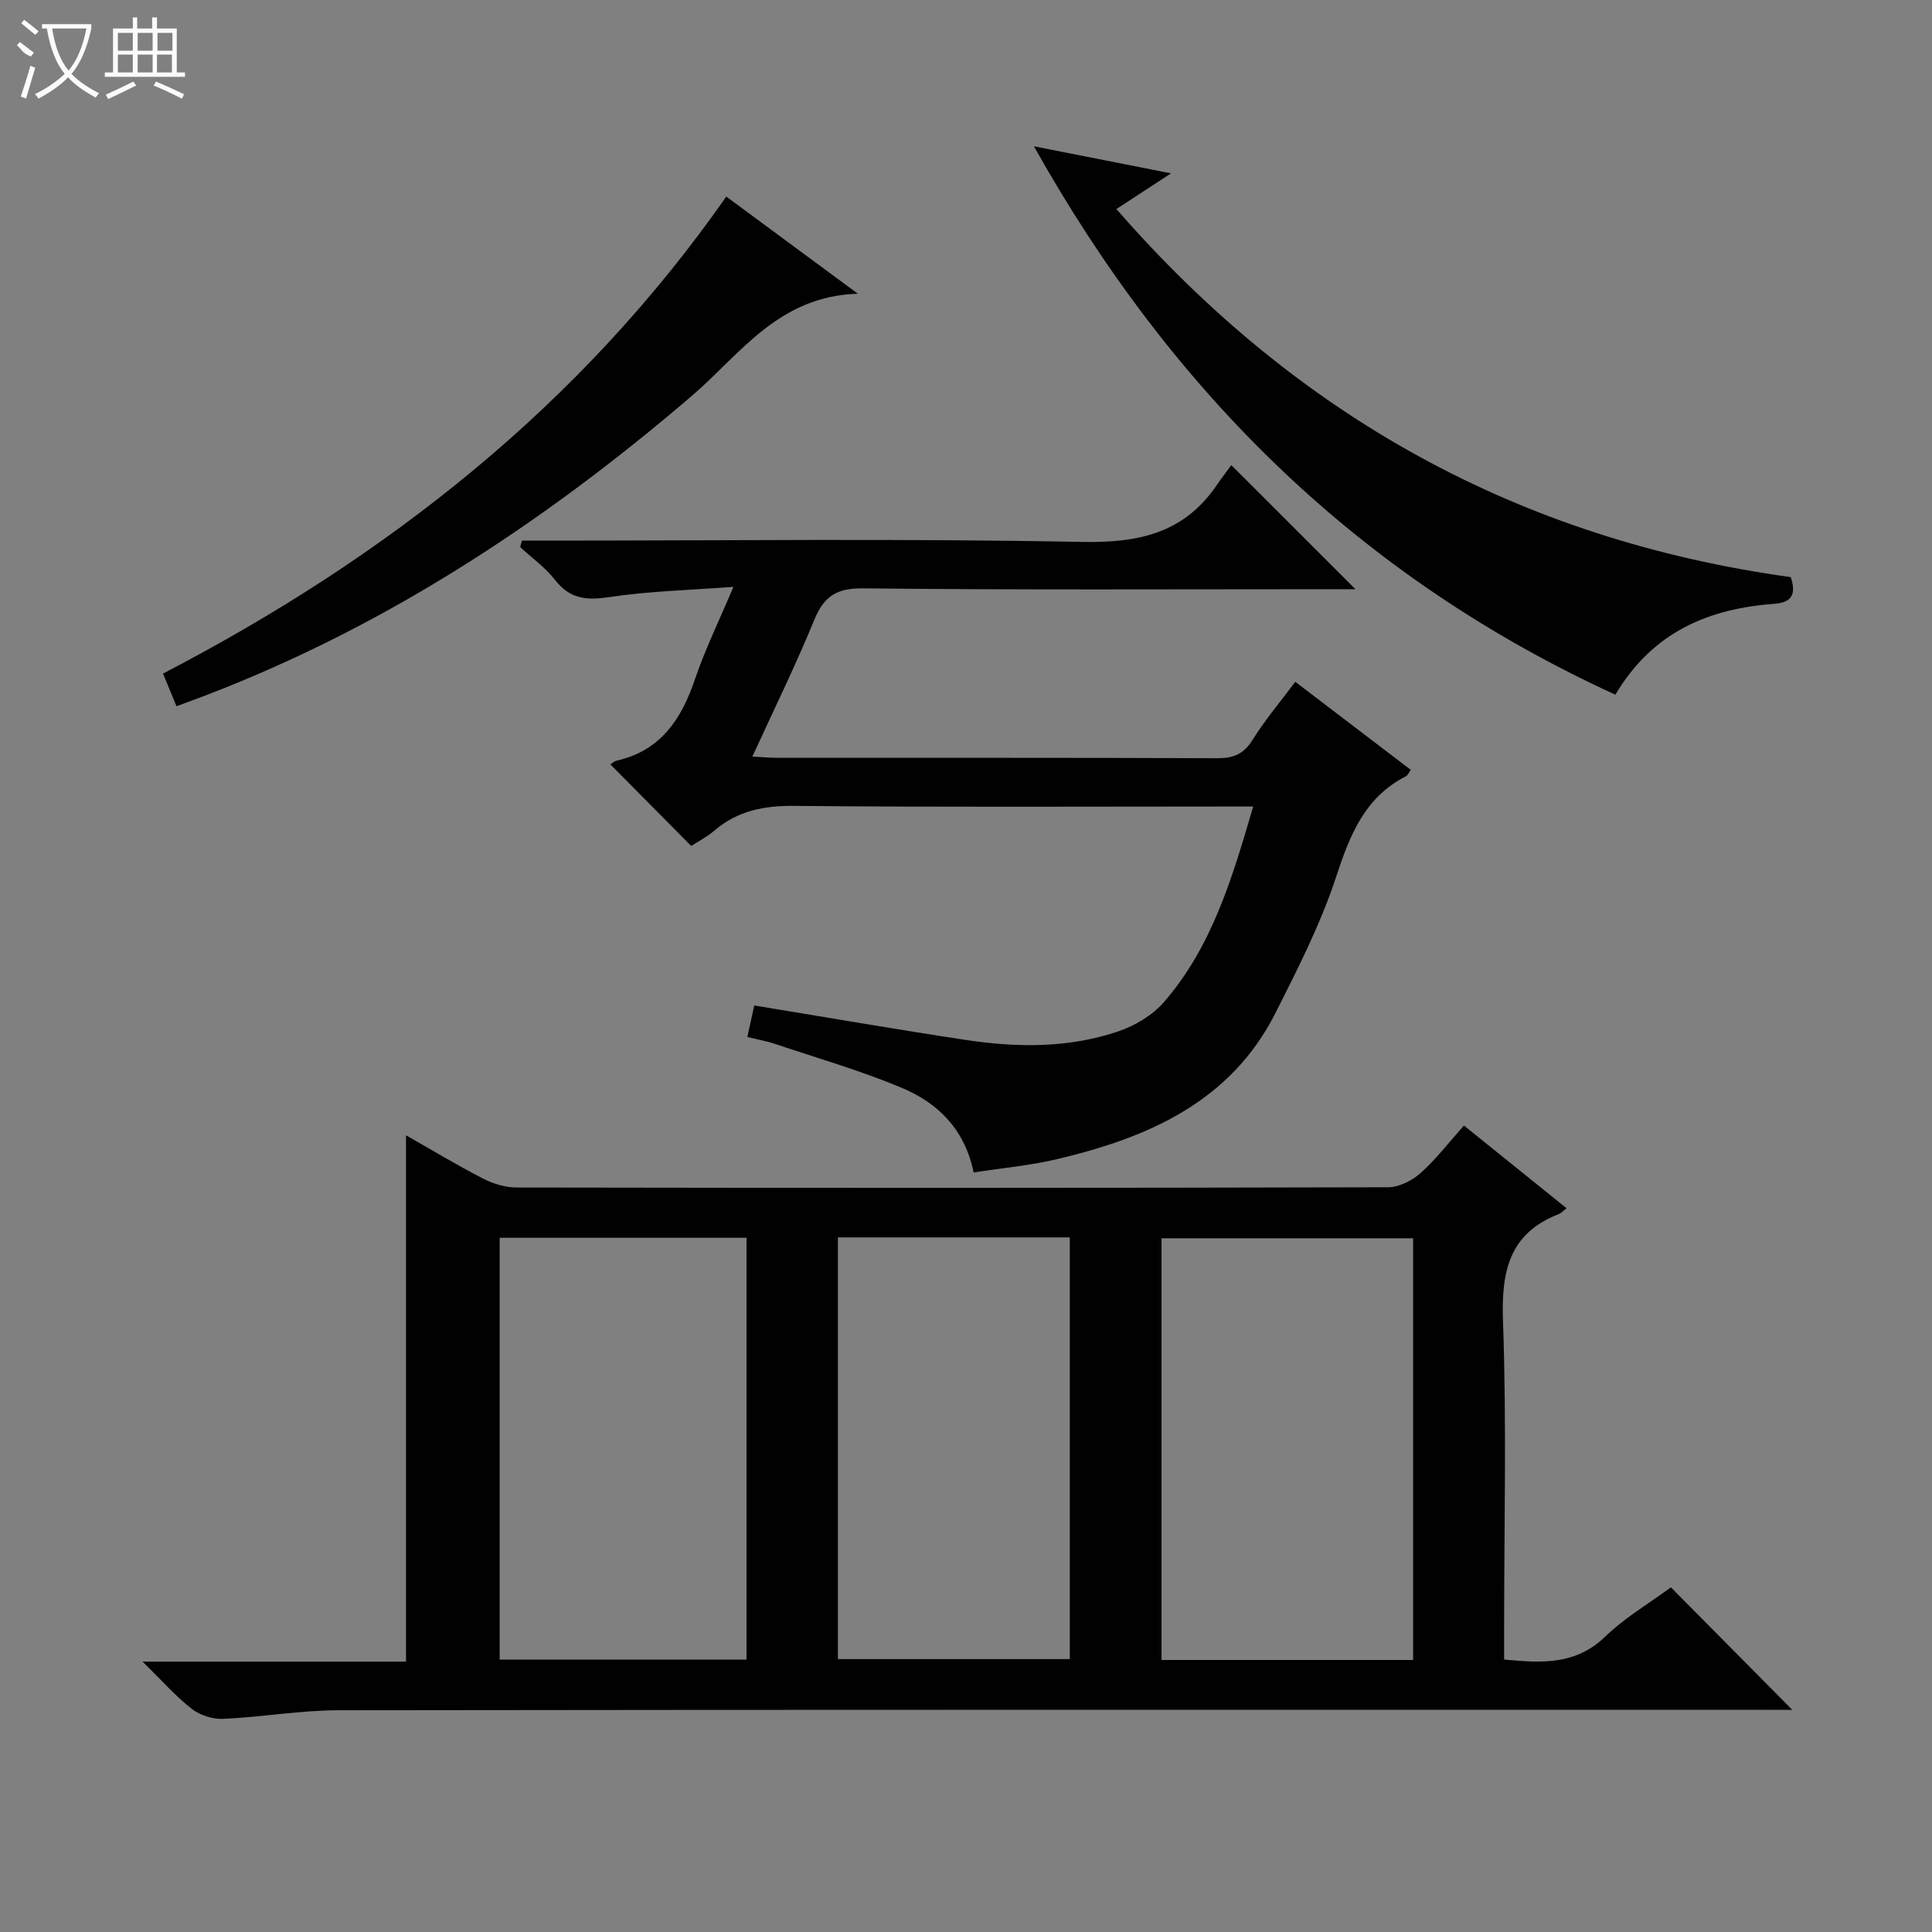 <svg enable-background="new 0 0 400 400" viewBox="0 0 400 400" xmlns="http://www.w3.org/2000/svg"><rect x="0" y="0" width="400" height="400" fill="#808080" stroke="none"/><g fill="#010102"><path d="m29.51 344.02h54.55c0-36.54 0-72.58 0-108.97 5.06 2.87 10.38 6.09 15.88 8.93 2.11 1.09 4.66 1.88 7.01 1.88 60.14.1 120.29.11 180.43-.05 2.28-.01 4.97-1.37 6.73-2.94 3.19-2.84 5.82-6.3 8.98-9.84 7.24 5.83 14.17 11.42 21.25 17.12-.81.63-1.15 1.03-1.58 1.2-10.38 4.03-11.95 11.95-11.58 22.2.76 21.3.23 42.64.23 63.97v6.07c7.89.76 14.84 1.12 20.9-4.72 4.15-4 9.27-7.01 13.63-10.23 8.41 8.48 16.68 16.84 25.13 25.36-1.36 0-3.24 0-5.11 0-98.63 0-197.26-.05-295.89.09-7.94.01-15.87 1.42-23.82 1.78-2.17.1-4.81-.72-6.52-2.05-3.35-2.6-6.18-5.85-10.22-9.8zm263.06-.34c0-29.35 0-58.38 0-87.31-17.59 0-34.82 0-52.09 0v87.31zm-189.12-87.41v87.34h51.11c0-29.24 0-58.16 0-87.34-17.04 0-33.82 0-51.11 0zm70.03-.08v87.31h48.01c0-29.33 0-58.23 0-87.31-16.12 0-31.9 0-48.01 0z"/><path d="m143.11 175.15c-5.67-5.73-11.15-11.25-16.75-16.9.29-.17.78-.64 1.34-.77 9.13-2.09 13.4-8.61 16.21-16.92 2.06-6.1 4.93-11.92 7.94-19.06-9.15.69-17.42.88-25.52 2.1-4.72.71-8.25.53-11.38-3.49-2.01-2.6-4.81-4.58-7.25-6.84.12-.45.23-.89.35-1.34h5c36.99 0 73.98-.46 110.95.27 11.69.23 21.08-1.78 27.87-11.7 1.13-1.65 2.36-3.24 3.06-4.2 9.08 9.07 17.35 17.34 25.71 25.69-1.45 0-3.21 0-4.97 0-32.32 0-64.65.18-96.96-.18-5.63-.06-8.16 1.72-10.18 6.66-3.82 9.34-8.29 18.41-12.76 28.17 2.14.11 3.71.26 5.27.26 30.32.01 60.65-.04 90.97.08 3.34.01 5.48-.84 7.31-3.78 2.52-4.06 5.64-7.74 8.85-12.04 8.09 6.17 15.98 12.18 23.91 18.22-.4.55-.59 1.12-.98 1.32-8.54 4.38-11.62 12.15-14.46 20.81-3.19 9.72-7.91 18.99-12.54 28.17-9.33 18.48-26.41 25.85-45.21 30.3-5.59 1.33-11.37 1.84-17.31 2.77-1.85-9.05-7.5-14.44-14.91-17.54-8.53-3.57-17.48-6.15-26.27-9.1-1.7-.57-3.49-.88-5.67-1.41.5-2.3.95-4.33 1.43-6.53 14.81 2.43 29.32 4.95 43.88 7.15 10.57 1.6 21.22 1.69 31.47-1.78 3.48-1.18 7.11-3.34 9.48-6.08 9.95-11.47 14.14-25.69 18.47-40.48-2.38 0-4.18 0-5.97 0-29.66 0-59.31.16-88.97-.13-6.3-.06-11.75.97-16.57 5.08-1.5 1.29-3.28 2.21-4.84 3.22z"/><path d="m214.06 30.29c9.95 1.96 18.48 3.65 28.39 5.6-4.32 2.82-7.53 4.92-11.31 7.39 37.37 42.9 83.42 68.43 139.63 76.21.89 2.82.85 5.2-3.32 5.51-13.6 1.01-25.2 5.71-33.01 18.83-52.66-24.15-91.62-62.24-120.38-113.54z"/><path d="m150.37 40.7c8.85 6.54 17.38 12.83 27.24 20.11-16.49.5-24.38 12.58-34.27 21.06-31.34 26.88-65.36 49.1-104.27 63.42-.76.28-1.52.56-2.53.92-.94-2.27-1.81-4.37-2.79-6.75 46.26-24.06 86.26-55.34 116.62-98.76z"/></g><path d="m6.4 11.7c-2-.8-1.9-1.6-2.9-2.3l.6-.7c.9.7 1.9 1.4 2.9 2.2zm-2.1 8.3c.7-2.1 1.4-4.2 2-6.4.2.1.6.3 1 .4-.7 2.3-1.3 4.4-1.9 6.4zm3-12.8c-1.1-.9-2.1-1.7-2.9-2.4l.6-.7c1 .8 2 1.5 3 2.4zm1.4-1.3v-.9h10.2v.9c-.9 4.2-2.3 7.3-4.1 9.4 1.3 1.4 3.2 2.7 5.7 4-.2.2-.4.5-.7.9-2.5-1.4-4.4-2.7-5.7-4.2-1.4 1.5-3.5 3-6.1 4.4 0 0 0 0-.1-.1-.3-.4-.5-.7-.7-.8 2.7-1.3 4.7-2.8 6.2-4.2-1.8-2.2-3-5.3-3.7-9.4zm9.2 0h-7.1c.6 3.8 1.7 6.7 3.4 8.7 1.7-2 2.9-4.8 3.7-8.7z" fill="#fbfcfa"/><path d="m31.6 3.6h.9v2.3h4.1v9.1h1.7v.9h-16.6v-.9h1.7v-9.1h4.1v-2.3h.9v2.3h3.1v-2.3zm-4 13.3.6.8c-1.9.9-3.8 1.9-5.8 2.8-.2-.3-.3-.6-.5-.9 2-.9 3.9-1.8 5.7-2.7zm-3.2-10.1v3.7h3.1v-3.7zm0 4.5v3.7h3.1v-3.7zm4.1-4.5v3.7h3.1v-3.7zm0 4.5v3.7h3.1v-3.7zm9.1 9.1c-2.1-1.1-4.1-2-5.8-2.7l.5-.8c2.2.9 4.1 1.8 5.8 2.6l-.4.9zm-1.9-13.6h-3.1v3.7h3.1zm-3.2 4.5v3.7h3.1v-3.7z" fill="#fbfcfa"/></svg>
